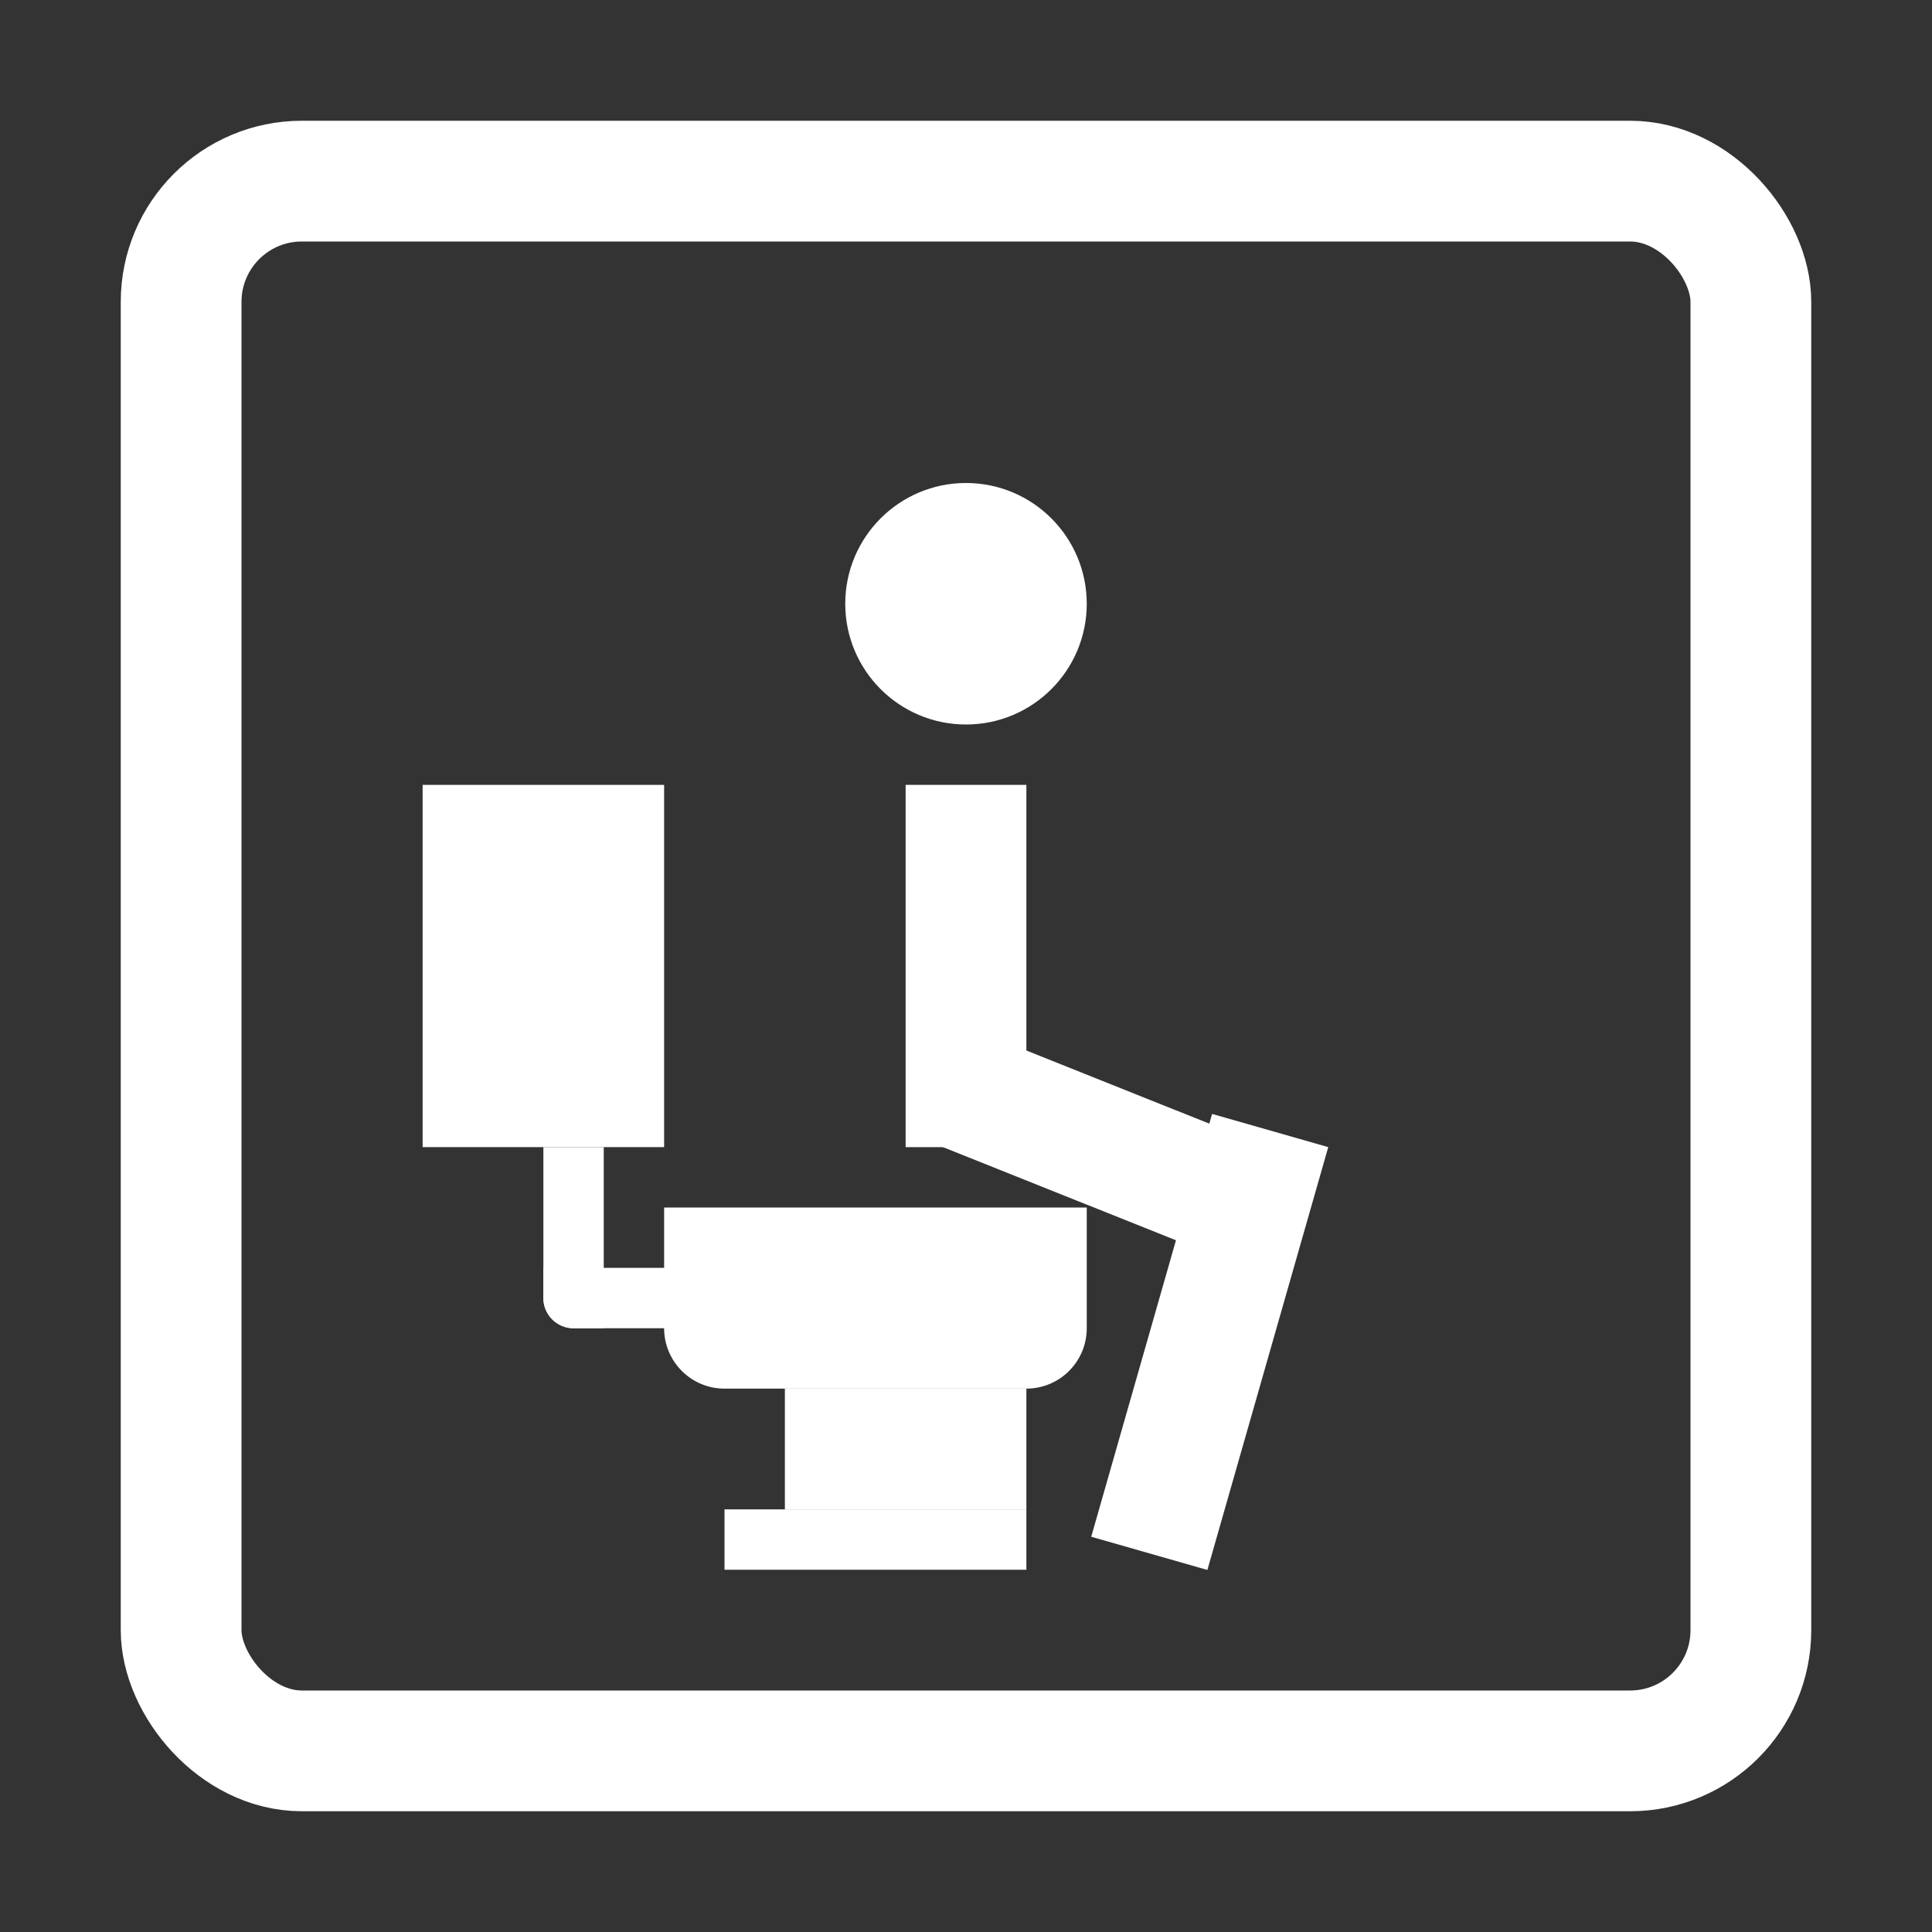 <svg width="32" height="32" viewBox="0 0 32 32" fill="none" xmlns="http://www.w3.org/2000/svg">
<rect x="0" y="0" width="32" height="32" fill="#333333" stroke="none"/>
<rect x="3" y="3" width="26" height="26" rx="2" stroke="white" stroke-width="2"/>
<circle cx="2" cy="2" r="2" transform="matrix(-1 0 0 1 18 8)" fill="white"/>
<line y1="-1" x2="6" y2="-1" transform="matrix(-4.37114e-08 1 1 4.37114e-08 17 13)" stroke="white" stroke-width="2"/>
<line y1="-1" x2="7.28" y2="-1" transform="matrix(-0.275 0.962 0.962 0.275 22 19)" stroke="white" stroke-width="2"/>
<line y1="-1" x2="5.385" y2="-1" transform="matrix(0.928 0.371 0.371 -0.928 16 17)" stroke="white" stroke-width="2"/>
<path d="M18 20H11V22C11 22.552 11.448 23 12 23H17C17.552 23 18 22.552 18 22V20Z" fill="white"/>
<rect x="13" y="23" width="4" height="2" fill="white"/>
<rect x="7" y="13" width="4" height="6" fill="white"/>
<rect width="5" height="1" transform="matrix(1 0 0 -1 12 26)" fill="white"/>
<path d="M9 21.5C9 21.776 9.224 22 9.5 22H10V19H9V21.5Z" fill="white"/>
<path d="M9.5 22C9.224 22 9 21.776 9 21.5L9 21L12 21L12 22L9.5 22Z" fill="white"/>
</svg>
